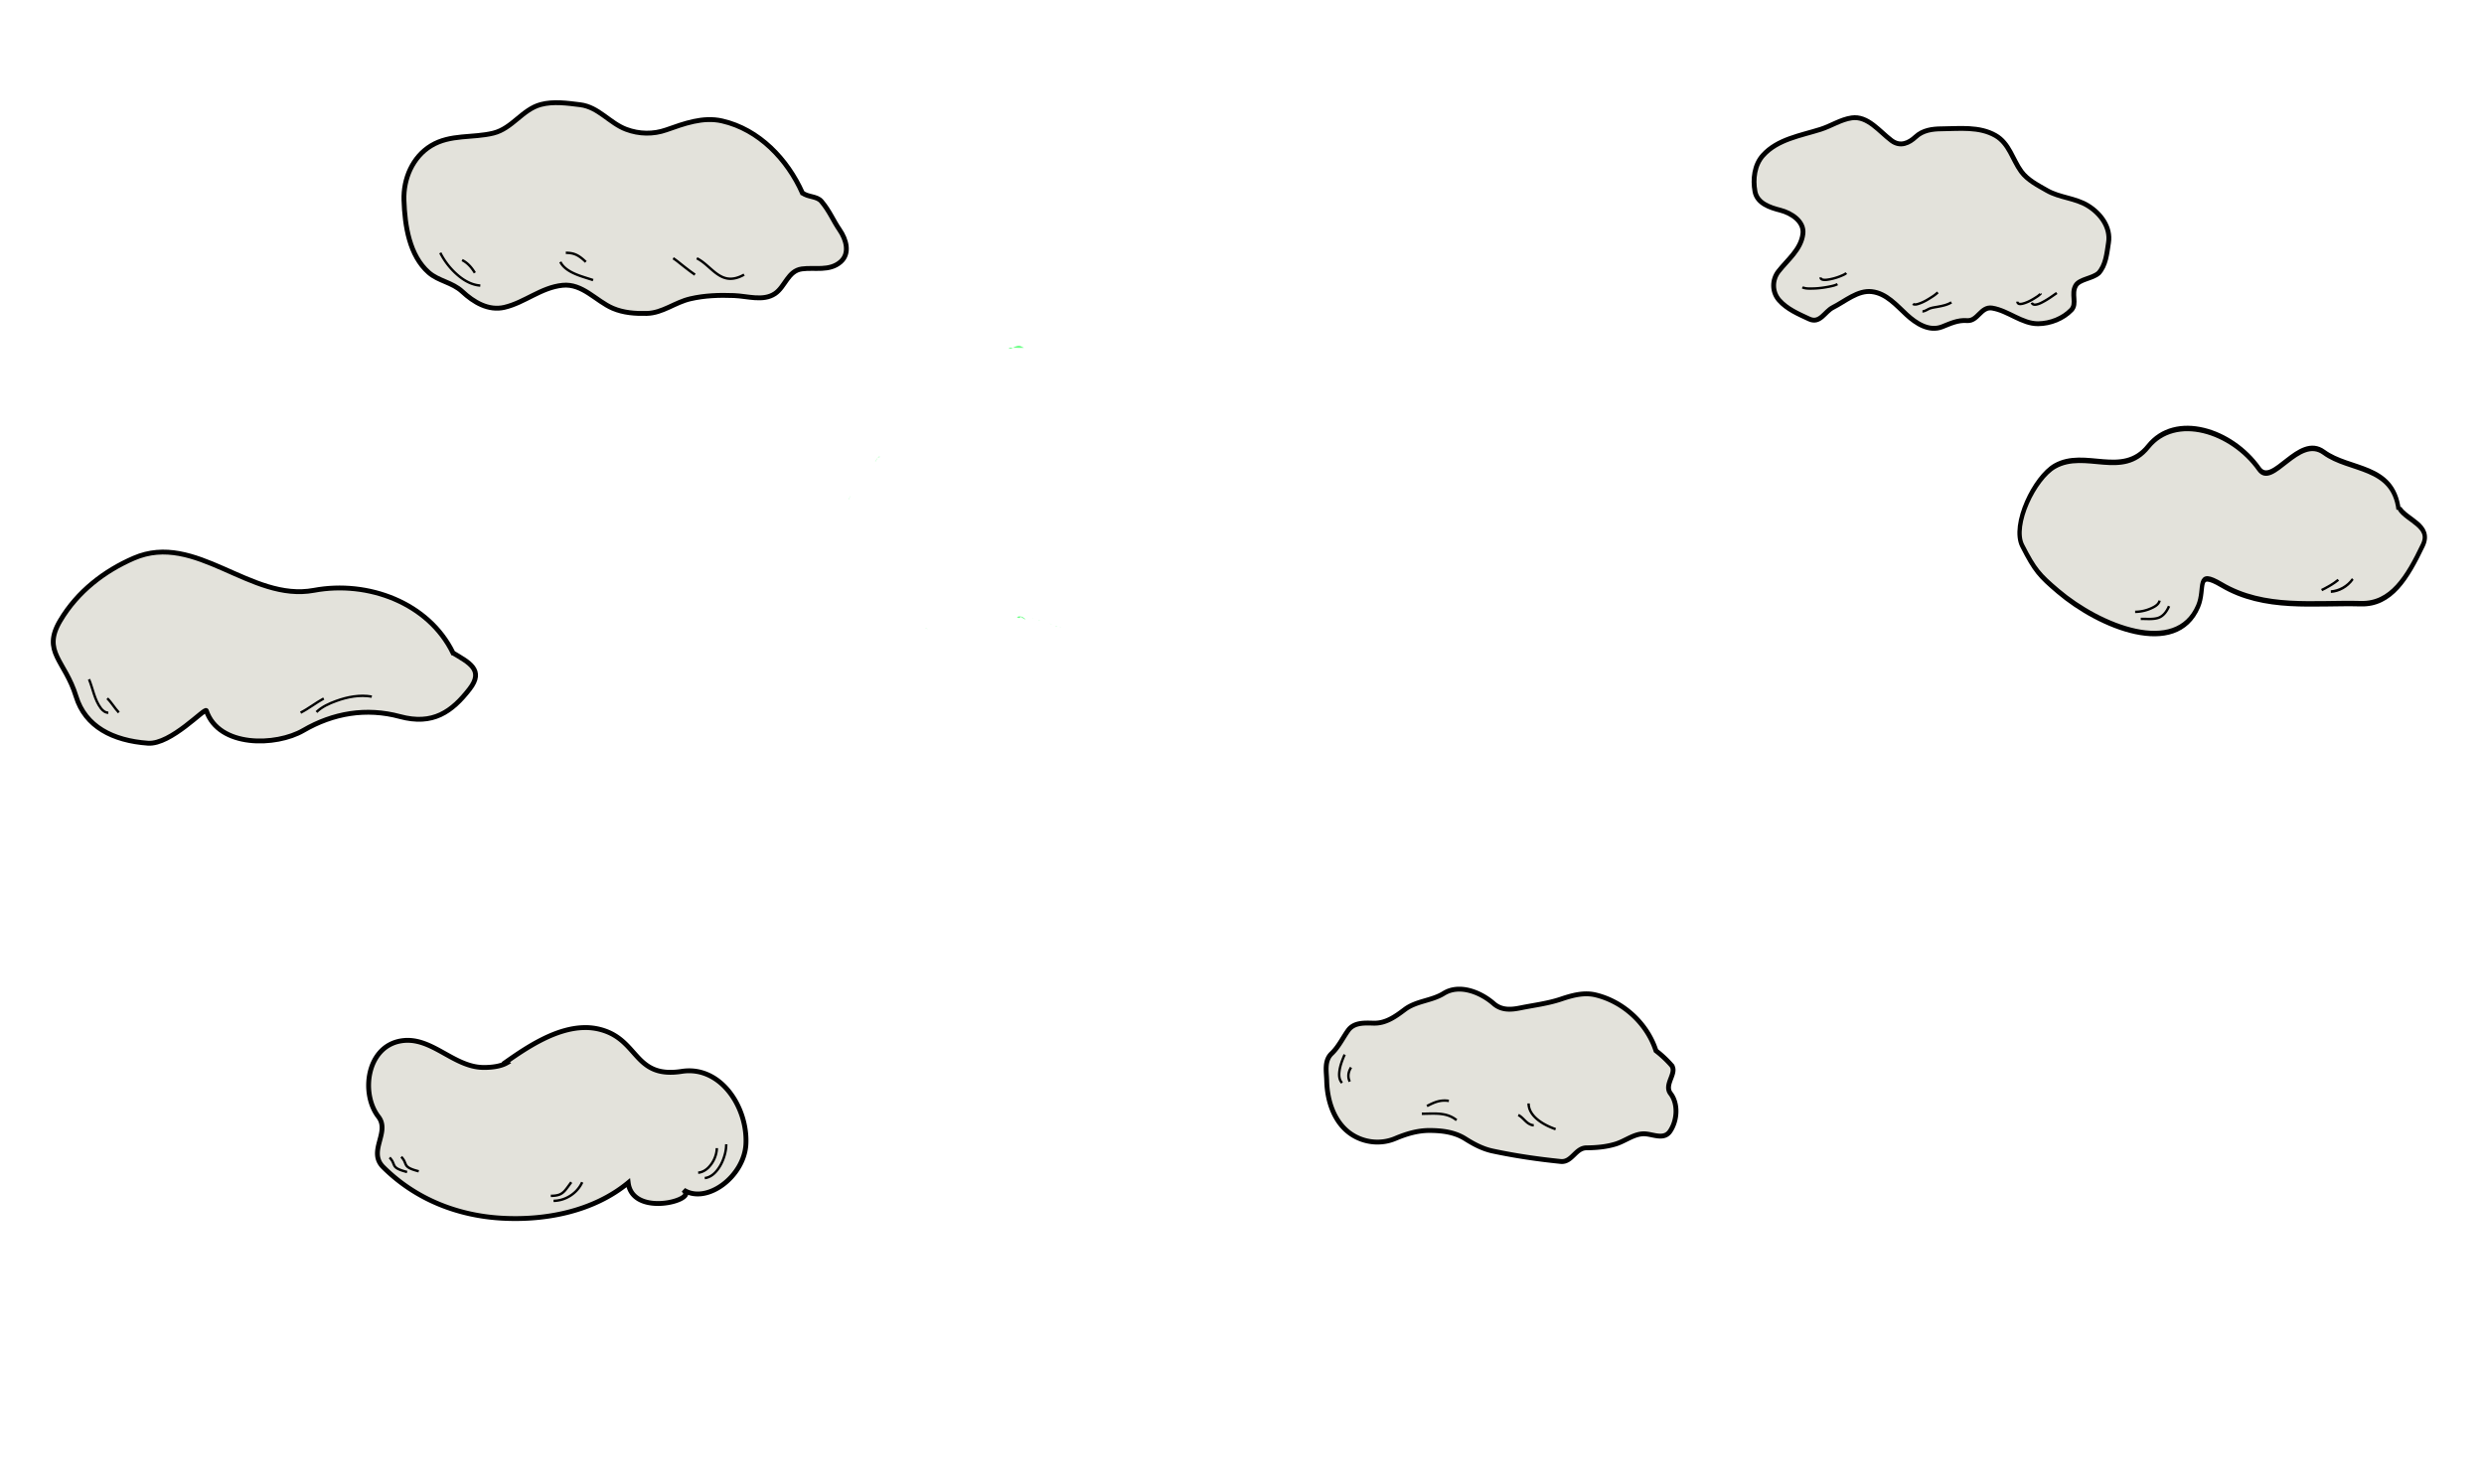 <svg xmlns="http://www.w3.org/2000/svg" width="1024pt" height="816" viewBox="0 0 361.244 215.9">
  <path d="M154.125 91.208l.058.06.07.011a1.81 1.81 0 0 0-.128-.07zm.129.072c.02.012.04.02.062.035-.024-.018-.03-.02-.048-.034l-.014-.002zm-.469-.192c-.022 0-.053.003-.07.004l.02.01c.017-.002.05-.007.05-.014zm-.314-.048l.09.036.096.018.057-.002-.07-.037c-.057-.008-.115-.01-.173-.016zm-.812-.318l.02.007c.02.005.048.01.085.02l-.015-.013c-.026-.004-.046-.01-.074-.013l-.016-.001zm.105.026c.007.007.015.011.023.018a1.07 1.07 0 0 0-.016-.003l.014.005c.067.015.134.032.2.045a1.656 1.656 0 0 0-.22-.065zm-1.735-.546c.02.008.045.027.073.052l.138.021a.657.657 0 0 0-.211-.073zm-.809-.288l-.017-.015-.029-.003-.063.006.108.012zm-1.76-.238a.363.363 0 0 0-.033.053c.214.13.43.26.652.376l.041-.006.008-.001a.564.564 0 0 0-.075-.083c-.22-.18-.388-.3-.592-.339zm-.033.053l-.108-.065c-.074 0-.153.007-.242.027-.044.031-.13.08-.2.123.11.025.219.054.326.088l.02.006a.469.469 0 0 0 .204-.18zm-13.922 1.688l-.027-.001c.156.023.306.047.451.071-.134-.05-.28-.058-.424-.07zM123.41 72.66c.091-.17.176-.33.302-.56.055-.1-.44.718-.301.56zm3.868-5.46l.027-.029c.043-.086.106-.213.143-.267.05-.074.118-.182.192-.28l-.041.029c-.135.178-.22.273-.321.548zm.362-.575c.15-.104.248-.172.28-.177l.014-.03c-.097-.02-.2.084-.294.207zm.28-.177c-.021.055-.046.109-.07.163.077-.115.101-.168.07-.163zm18.725-15.718h.384c.093-.042.186-.089.28-.137-.145 0-.29-.002-.434-.003-.066.06-.156.09-.23.14zm.665-.137l1.592.014c-.08-.078-.174-.102-.264-.135-.432-.325-.885-.104-1.329.121z" fill="#65ff80"/>
  <path d="M305.142 39.796c1.133-1.204 1.246-2.943 1.494-4.486.361-2.247-1.145-4.254-3.007-5.397-1.82-1.117-4.111-1.15-5.935-2.199-1.343-.772-2.838-1.516-3.754-2.774-1.256-1.726-1.737-4.083-3.736-5.226-2.369-1.354-5.213-.994-7.823-.973-1.36.011-2.744.188-3.801 1.175-.932.87-2.195 1.505-3.496.535-1.764-1.317-3.457-3.648-5.806-3.3-1.604.236-2.963 1.173-4.511 1.663-2.905.92-6.258 1.429-8.377 3.782-1.258 1.396-1.49 3.476-1.168 5.247.32 1.753 2.192 2.354 3.694 2.738 1.598.408 3.498 1.629 3.28 3.429-.276 2.286-2.218 3.762-3.552 5.469-.949 1.214-.967 2.976.081 4.18 1.145 1.314 2.816 2.016 4.365 2.738 1.598.746 2.26-1.058 3.458-1.664 1.815-.918 3.63-2.544 5.667-2.308 2.123.246 3.59 2.004 5.07 3.365 1.354 1.247 3.246 2.494 5.154 1.75 1.164-.455 2.263-1.01 3.623-.903 1.574.123 2-2.096 3.664-1.821 2.338.386 4.328 2.296 6.674 2.277 1.793-.013 3.635-.757 4.83-1.999.893-.93-.085-2.332.648-3.57.55-.927 2.416-.997 3.295-1.777" fill="#e3e2db" stroke="#000" stroke-width=".706"/>
  <path d="M299.116 42.621c-.573.398-1.137.814-1.746 1.156-.383.215-.775.437-1.21.522-.194.039-.431.051-.58-.105a.438.438 0 0 1-.094-.162m1.229-1.263a2.64 2.64 0 0 1-.523.418c-.525.346-1.073.67-1.668.877-.26.091-.533.178-.812.156a.345.345 0 0 1-.327-.338m-11.57-1.349a5.173 5.173 0 0 1-.857.66c-.561.366-1.14.72-1.772.943-.25.089-.516.187-.785.152a.386.386 0 0 1-.207-.083m-9.689-4.485c-.151.146-.346.236-.537.32a8.259 8.259 0 0 1-1.865.591c-.33.06-.67.119-1.003.057-.138-.025-.293-.099-.321-.251a.317.317 0 0 1-.004-.081m19.017 3.631c-.61.378-1.326.513-2.022.644-.356.067-.72.109-1.064.225-.355.12-.659.381-1.034.434a.644.644 0 0 1-.09.006m-12.365-3.966c-.286.161-.61.239-.929.308-.897.194-1.813.323-2.731.334-.41.005-.83.022-1.224-.095a.741.741 0 0 1-.21-.092" fill="none" stroke="#000" stroke-width=".353"/>
  <path d="M116.681 28.046c-2.174-4.865-6.291-9.222-11.66-10.452-2.798-.642-5.54.393-8.14 1.305-1.882.66-3.922.628-5.83-.09-2.391-.898-4.017-3.247-6.678-3.574-1.887-.232-3.875-.518-5.71-.035-2.693.709-4.158 3.481-6.91 4.164-2.99.742-6.273.138-9.063 1.834-2.699 1.64-4.05 4.826-3.944 7.928.127 3.755.793 8.048 3.6 10.518 1.43 1.259 3.42 1.409 4.895 2.786 1.626 1.517 3.779 2.83 6.132 2.276 2.952-.696 5.295-2.878 8.427-3.205 2.905-.303 4.869 2.295 7.323 3.347 1.55.664 3.28.786 4.937.745 2.314-.057 4.061-1.6 6.336-2.127 2.084-.483 4.178-.552 6.35-.47 1.96.073 4.243.87 5.957-.282 1.484-.997 1.875-3.309 3.898-3.592 1.875-.262 4.013.384 5.637-1.022 1.421-1.232.825-3.27-.126-4.645-.955-1.382-1.47-2.765-2.663-4.172-.668-.788-1.975-.578-2.768-1.237z" fill="#e3e2db" stroke="#000" stroke-width=".706"/>
  <path d="M108.215 39.952c-.73.418-1.587.702-2.436.562-.832-.137-1.531-.655-2.158-1.188-.731-.621-1.419-1.319-2.286-1.755m-.265 2.381c-.594-.392-1.15-.838-1.713-1.274-.446-.347-.874-.719-1.344-1.035a1.18 1.18 0 0 0-.117-.072m-11.642 3.175c-1.138-.383-2.323-.674-3.37-1.28-.567-.329-1.096-.77-1.392-1.366m3.704 0c-.438-.415-.904-.822-1.463-1.065-.455-.197-.956-.26-1.448-.258M69.85 41.54c-1.138-.077-2.19-.629-3.064-1.335a10.505 10.505 0 0 1-2.757-3.428m5.027 2.911c-.356-.591-.792-1.148-1.357-1.553a3.63 3.63 0 0 0-.495-.3" fill="none" stroke="#000" stroke-width=".353"/>
  <path d="M240.823 152.851c-1.271-3.953-4.741-7.155-8.785-8.122-1.693-.404-3.39.062-5.028.614-1.897.64-3.907.876-5.865 1.272-1.34.27-2.741.416-3.922-.62-1.915-1.68-5.003-2.891-7.264-1.484-1.763 1.097-3.968 1.066-5.677 2.352-1.316.99-2.72 2.02-4.507 1.978-1.299-.031-2.862-.145-3.721 1.058-.8 1.12-1.389 2.399-2.396 3.356-1.109 1.054-.75 2.618-.718 3.968.072 3.074 1.194 6.472 4.048 8.054 1.795.995 3.993 1.153 5.907.35 1.59-.668 3.244-1.182 5.006-1.175 1.789.007 3.622.22 5.182 1.203 1.238.78 2.523 1.472 3.983 1.784 3.263.699 6.575 1.18 9.9 1.52 1.639.167 2.141-1.965 3.743-1.982 1.429-.015 2.84-.127 4.234-.55 1.424-.431 2.72-1.533 4.206-1.49 1.242.038 2.847.938 3.733-.383 1.083-1.617 1.176-4.033.069-5.467-1.046-1.354 1.087-3.041.09-4.167a16.185 16.185 0 0 0-2.218-2.069z" fill="#e3e2db" stroke="#000" stroke-width=".706"/>
  <path d="M226.23 164.264c-.956-.34-1.89-.785-2.674-1.438-.554-.462-1.036-1.062-1.197-1.78a2.405 2.405 0 0 1-.057-.524m.748 3.18c-.329-.02-.637-.164-.897-.361-.432-.327-.755-.782-1.22-1.065a1.755 1.755 0 0 0-.128-.07m-8.98.748c-.56-.474-1.263-.751-1.983-.867-1.015-.163-2.047-.067-3.069-.069m3.929-1.87a3.86 3.86 0 0 0-1.642.092c-.539.151-1.04.408-1.538.656m-11.974-7.484c-.327.762-.638 1.544-.751 2.369-.064.46-.077.951.122 1.38.063.136.149.262.255.367m1.309-2.245c-.243.377-.398.82-.386 1.273.007.272.077.542.2.785" fill="none" stroke="#000" stroke-width=".353"/>
  <path d="M84.94 149.486c-4.046.075-8.124 2.727-11.386 5.03l.146.107c-.96.548-2.385.674-3.408.662-4.418-.054-7.59-4.618-12.007-3.859-4.97.854-5.851 7.675-3.252 11.028 1.752 2.26-1.614 5.032.705 7.335 4.83 4.798 10.988 7.05 17.135 7.414 6.476.385 13.44-.986 18.485-5.144.59 4.674 8.58 2.862 8.39 1.508l-.307-.442c3.364 2.097 8.805-2 9.038-6.702.265-5.348-3.685-11.446-9.338-10.568-6.545 1.017-6.258-3.918-10.83-5.762a8.496 8.496 0 0 0-3.371-.607z" fill="#e3e2db" stroke="#000" stroke-width=".706"/>
  <path d="M84.667 171.98c-.45 1-1.286 1.807-2.278 2.27a4.602 4.602 0 0 1-1.89.441m2.581-2.711c-.301.392-.574.806-.895 1.183-.223.26-.496.487-.82.613-.4.155-.837.182-1.262.188m-20.901-3.47c-.447-.12-.899-.242-1.314-.452-.22-.11-.43-.266-.546-.49-.108-.205-.171-.43-.283-.635a2.47 2.47 0 0 0-.402-.528m44.877 2.201c.572-.044 1.093-.35 1.492-.75a4.31 4.31 0 0 0 1.1-1.947c.074-.286.12-.58.12-.875m-43.348 3.372c-.447-.12-.899-.241-1.314-.45-.22-.112-.43-.267-.546-.49-.108-.206-.171-.432-.284-.636a2.47 2.47 0 0 0-.4-.529m44.136 3.088c.617-.06 1.163-.423 1.575-.869.616-.666 1.032-1.498 1.287-2.362a6.018 6.018 0 0 0 .264-1.685" fill="none" stroke="#000" stroke-width=".353"/>
  <path d="M65.881 94.985C62.33 87.687 53.507 84.41 45.66 85.876c-9.238 1.728-17.184-8.58-26.2-4.68-4.246 1.838-8.18 4.824-10.709 9.094-2.703 4.564.707 5.767 2.31 11.022 1.335 4.383 5.341 6.434 10.453 6.803 3.344.241 8.321-5.242 8.492-4.735 1.813 5.392 10.153 5.18 14.107 2.878 4.333-2.523 9.145-3.346 14.045-2.022 4.785 1.293 7.55-.67 10.135-4.004 2.17-2.798-.127-3.863-2.41-5.247z" fill="#e3e2db" stroke="#000" stroke-width=".706"/>
  <path d="M12.947 98.815c.574 1.398.793 2.98 1.72 4.207.258.343.632.662 1.086.657m-.155-2.09c.64.62 1.068 1.418 1.684 2.058m36.787-2.309c-1.74-.309-3.537.038-5.173.633-1.032.375-2.072.841-2.872 1.612m1.058-1.968c-1.16.625-2.191 1.462-3.367 2.058" fill="none" stroke="#000" stroke-width=".353"/>
  <path d="M1318 271c-3.155-19.515-26.848-16.592-40.995-24.812-13.873-8.06-28.217 15.508-35.59 7.24-14.988-16.803-45.923-24.533-60.853-9.727-14.107 13.99-34.537.99-51.211 8.494-11.128 5.007-23.713 25.543-17.878 34.583 6.885 10.669 9.445 12.9 19.657 19.768 22.815 15.344 64.836 28.972 76.87 6.454 4.262-7.975-1.756-16.111 12.85-9.264 23.642 11.083 50.879 7.64 76.454 8.192 16.631.358 25.479-11.305 33.997-25.388 5.108-8.446-8.82-10.815-12.832-16.006" transform="matrix(.265 0 0 .335 -.447 -16.676)" fill="#e3e2db"  stroke="#000" stroke-width="2.368"/>
  <path d="M315.442 88.177c-.319.749-.84 1.507-1.667 1.735-.796.22-1.631.096-2.445.124m2.732-2.666c-.094.496-.567.802-.984 1.011a5.86 5.86 0 0 1-2.57.626" fill="none" stroke="#000" stroke-width=".353"/>
  <path d="M1311.683 311.126c-7.445 8.553-19.184 13.576-30.406 14.142" transform="matrix(.105 0 0 .13 204.436 43.779)" fill="none" stroke="#000" stroke-width="3.019"/>
  <path d="M340.063 84.345c-.734.612-1.581 1.07-2.432 1.496" fill="none" stroke="#000" stroke-width=".353"/>
</svg>
